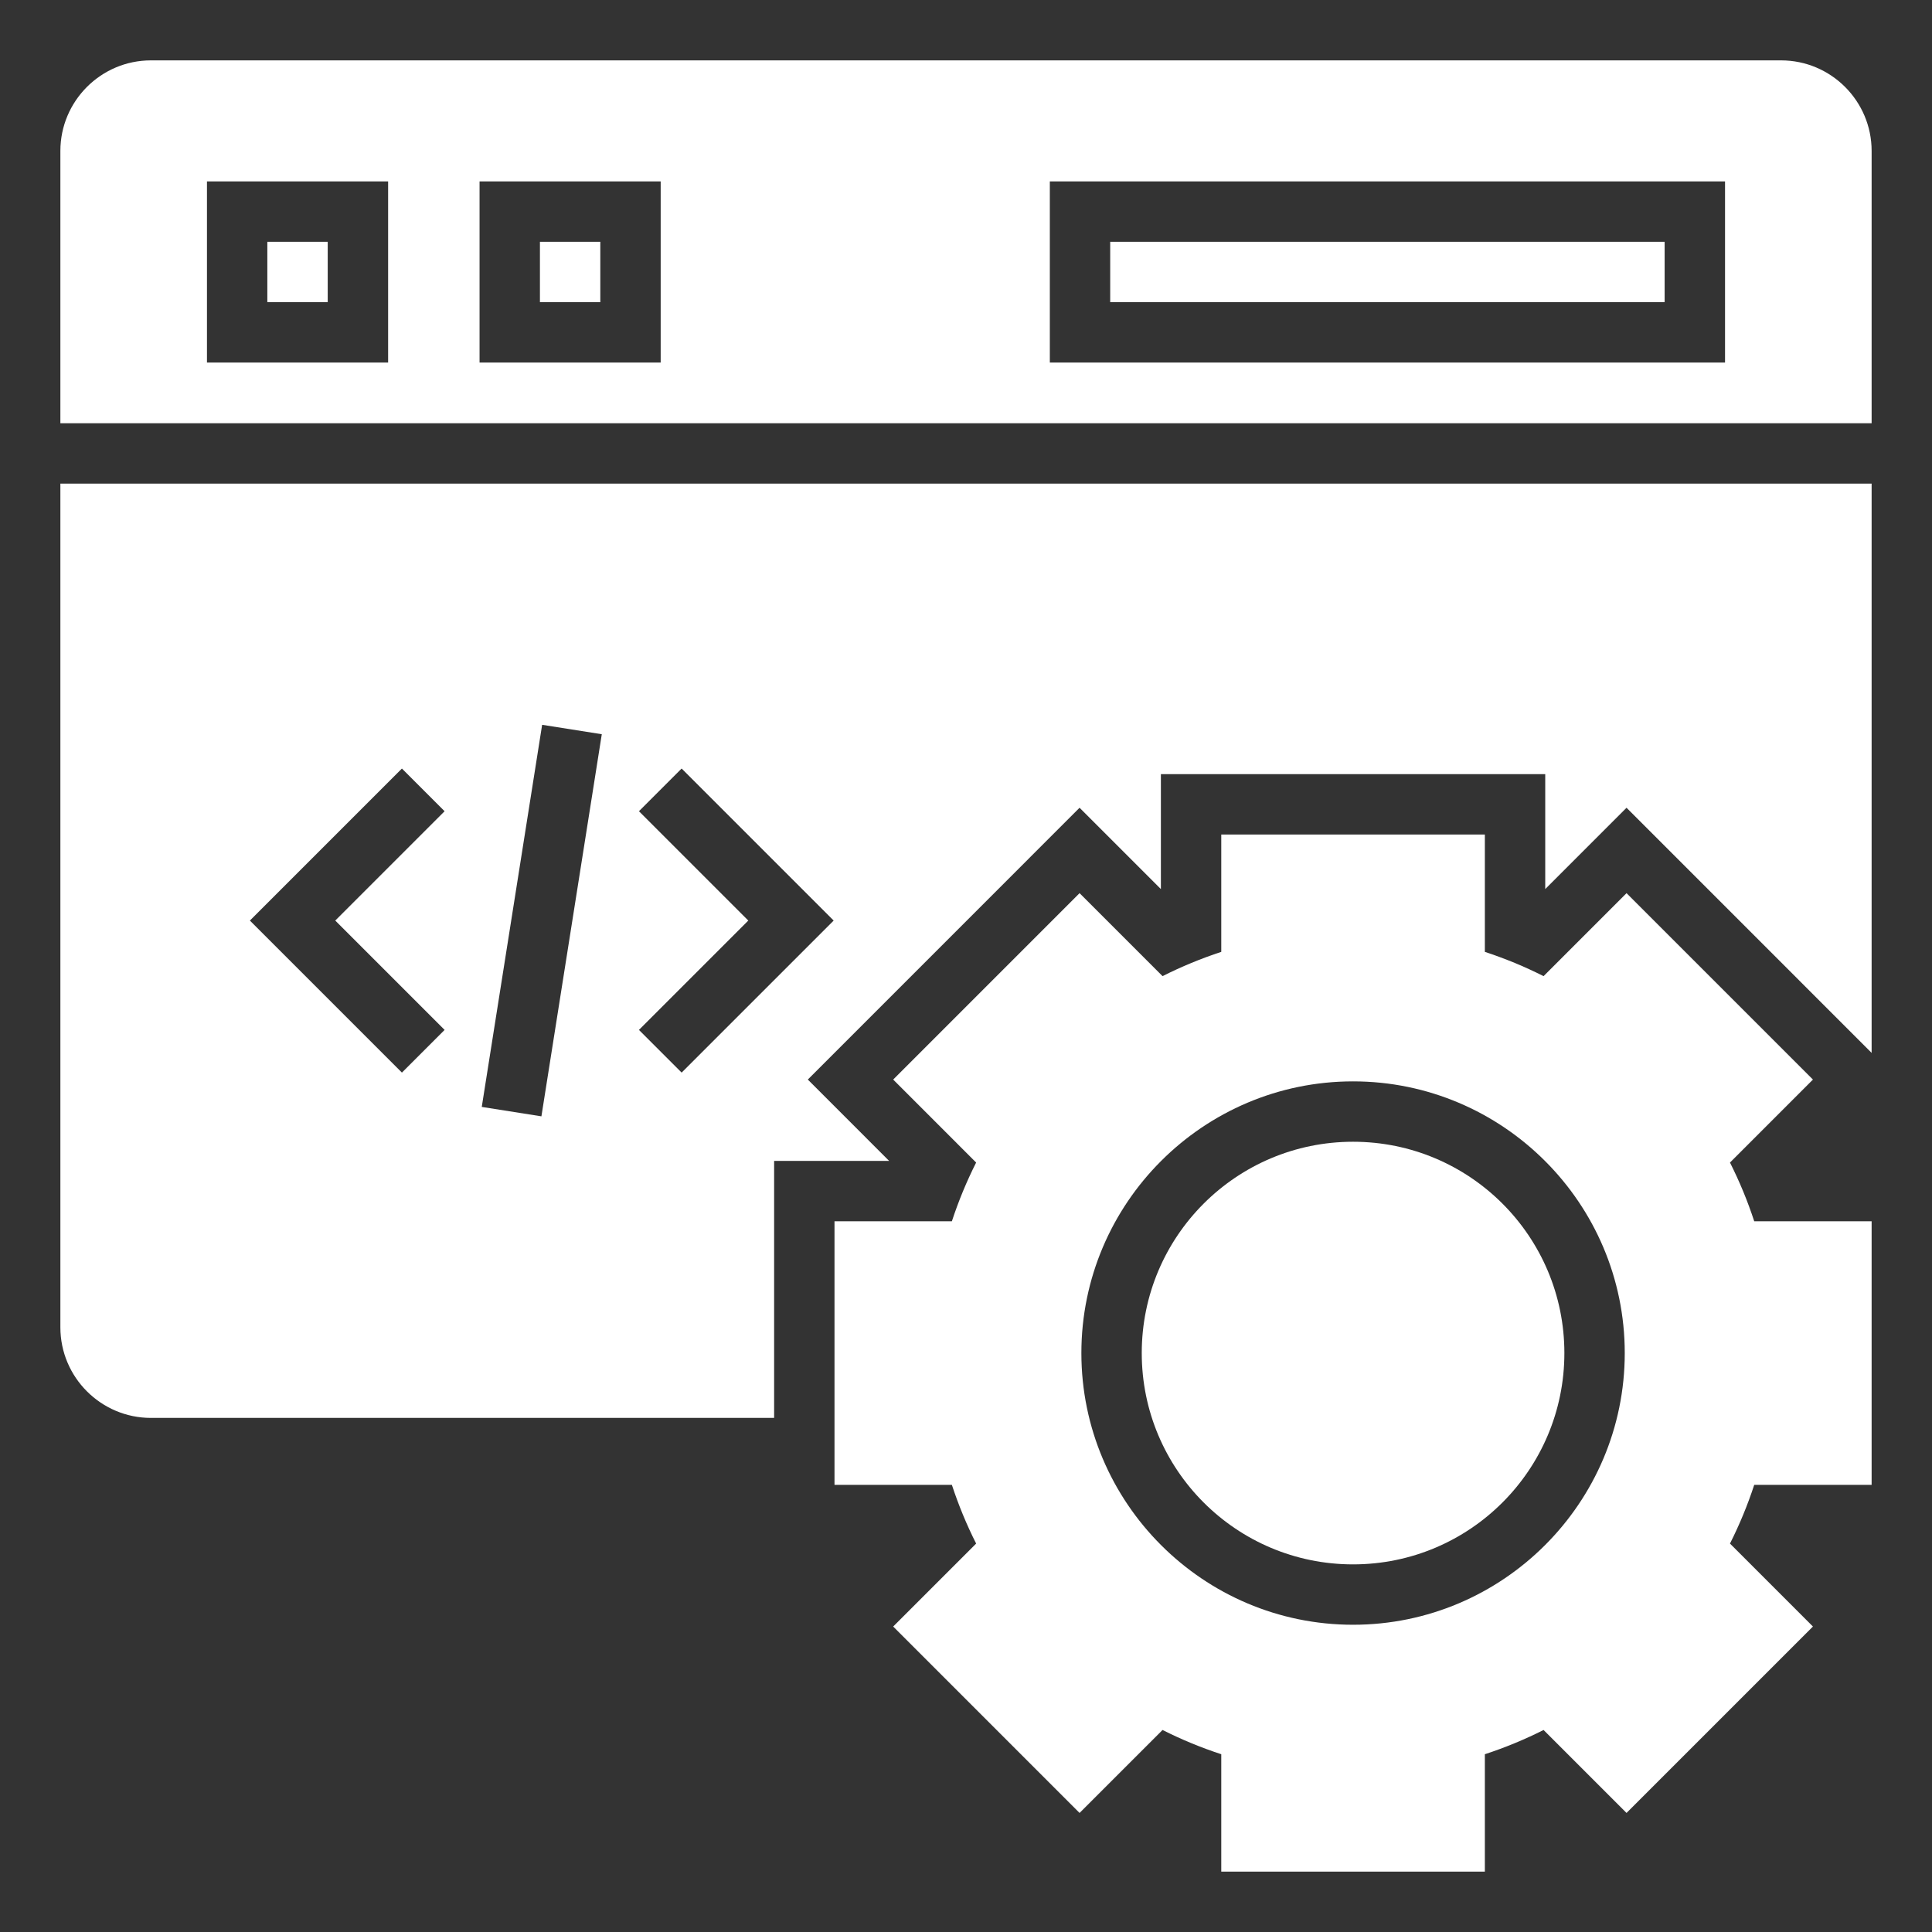 <svg width="64" height="64" viewBox="0 0 64 64" fill="none" xmlns="http://www.w3.org/2000/svg">
<rect x="0" y="0" width="64" height="64" fill="#333333" stroke="none"/>
<path d="M57.308 38.511L60.056 35.762L53.881 29.587L51.133 32.336C50.508 32.02 49.857 31.752 49.188 31.532V27.644H40.456V31.532C39.786 31.752 39.136 32.02 38.511 32.336L35.762 29.587L29.588 35.762L32.336 38.511C32.02 39.136 31.752 39.786 31.532 40.456H27.644V49.188H31.532C31.752 49.857 32.02 50.508 32.336 51.133L29.588 53.881L35.762 60.056L38.511 57.308C39.136 57.623 39.786 57.892 40.456 58.111V62H49.188V58.111C49.857 57.892 50.508 57.623 51.133 57.308L53.881 60.056L60.056 53.881L57.308 51.133C57.623 50.508 57.892 49.857 58.111 49.188H62V40.456H58.111C57.892 39.786 57.623 39.136 57.308 38.511ZM44.822 53.822C39.859 53.822 35.822 49.784 35.822 44.822C35.822 39.859 39.859 35.822 44.822 35.822C49.784 35.822 53.822 39.859 53.822 44.822C53.822 49.784 49.784 53.822 44.822 53.822Z" fill="white"/>
<path d="M44.822 51.822C48.688 51.822 51.822 48.688 51.822 44.822C51.822 40.956 48.688 37.822 44.822 37.822C40.956 37.822 37.822 40.956 37.822 44.822C37.822 48.688 40.956 51.822 44.822 51.822Z" fill="white"/>
<path d="M36.777 8.01H55.143V10.01H36.777V8.01Z" fill="white"/>
<path d="M8.856 8.01H10.856V10.01H8.856V8.01Z" fill="white"/>
<path d="M59 2H5C3.346 2 2 3.346 2 5V14.02H62V5C62 3.346 60.654 2 59 2ZM12.857 12.01H6.856V6.01H12.857V12.01ZM21.886 12.01H15.886V6.01H21.886V12.01ZM57.144 12.01H34.777V6.01H57.144V12.01Z" fill="white"/>
<path d="M2 43.97C2 45.624 3.346 46.97 5 46.97H25.644V38.456H29.453L26.76 35.762L35.762 26.758L38.456 29.452V25.644H51.188V29.452L53.881 26.758L62 34.878V16.02H2V43.97ZM21.166 26.873L22.58 25.459L27.616 30.495L22.58 35.531L21.166 34.117L24.788 30.495L21.166 26.873ZM17.959 24.01L19.935 24.322L17.935 36.98L15.959 36.668L17.959 24.01ZM13.314 25.459L14.728 26.873L11.106 30.495L14.728 34.117L13.314 35.531L8.278 30.495L13.314 25.459Z" fill="white"/>
<path d="M17.886 8.01H19.886V10.01H17.886V8.01Z" fill="white"/>
</svg>
